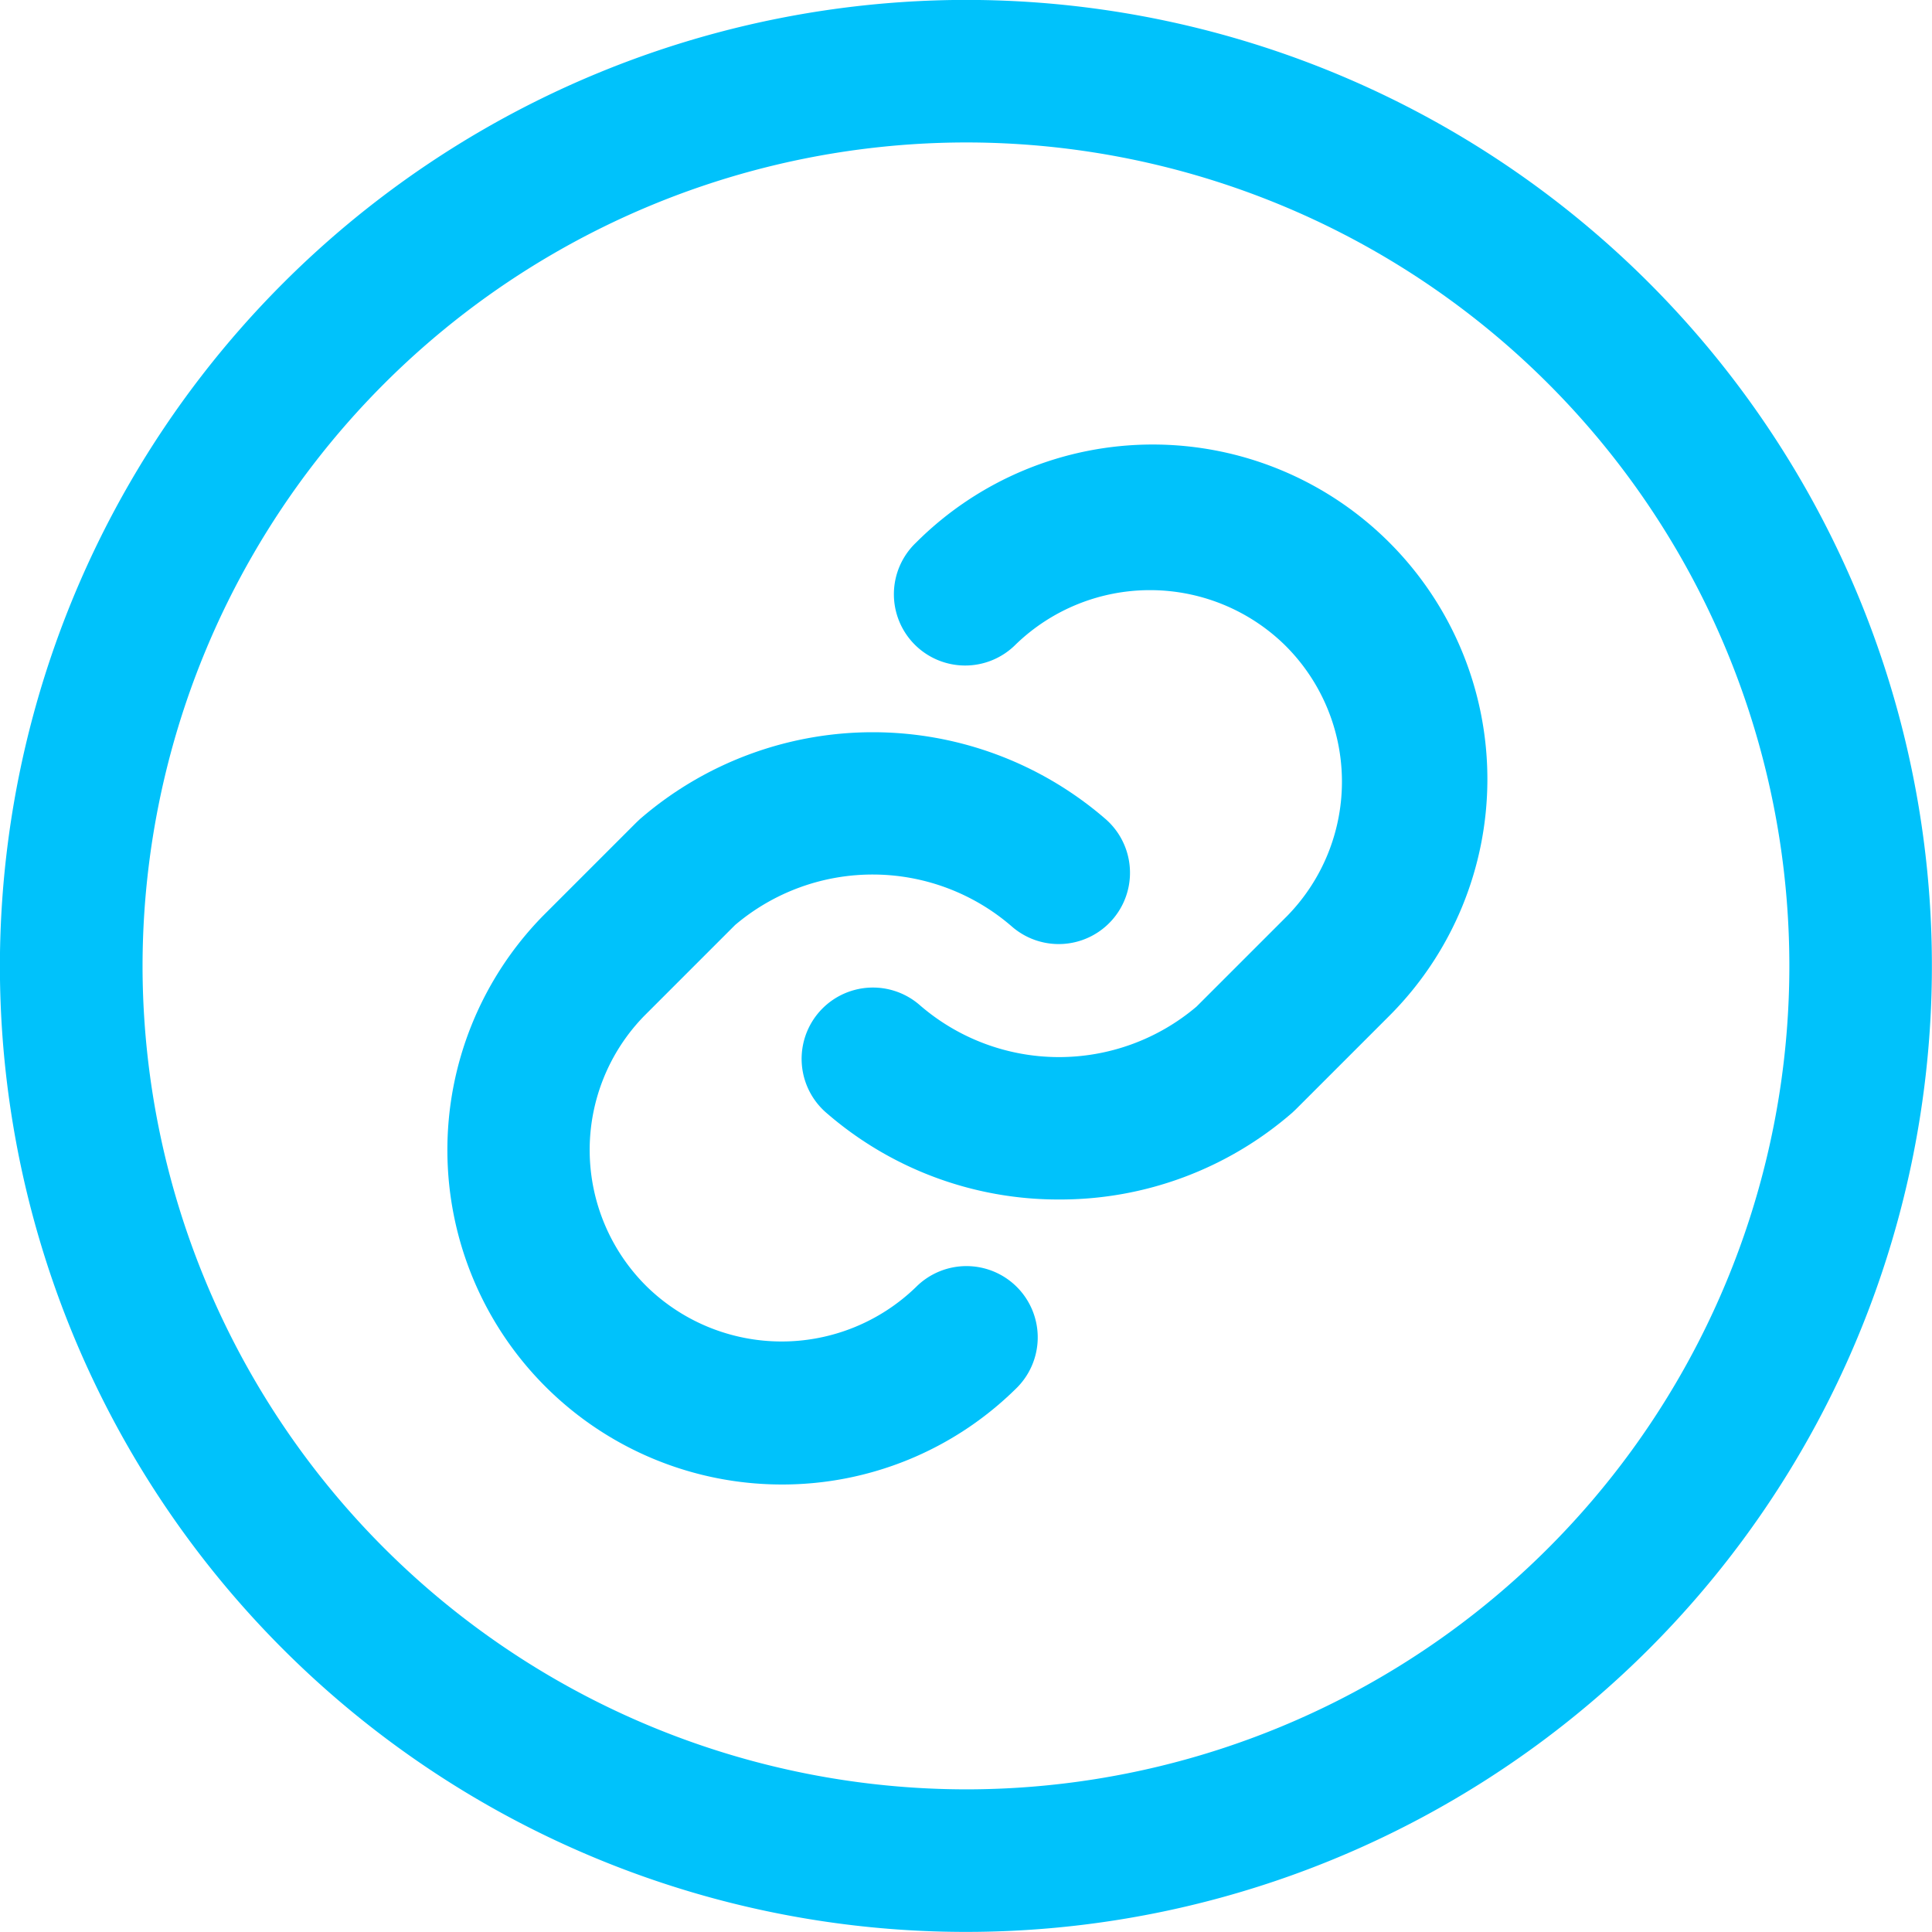 <svg xmlns="http://www.w3.org/2000/svg" width="20.33" height="20.33" viewBox="0 0 20.33 20.33">
  <g id="link-attachment-circle" transform="translate(-2.389 -2.389)">
    <g id="Group_2002" data-name="Group 2002" transform="translate(3.138 3.138)">
      <path id="Path_1294" data-name="Path 1294" d="M13.023,14.666a3.72,3.72,0,0,1-2.452-.915.75.75,0,0,1,.987-1.13,2.236,2.236,0,0,0,2.912.015l.956-.956a2.02,2.02,0,0,0-.033-2.854,2.031,2.031,0,0,0-2.826,0,.75.75,0,1,1-1.049-1.072A3.52,3.52,0,0,1,16.5,12.732l-.006.006-.979.979-.037.035A3.72,3.72,0,0,1,13.023,14.666Z" transform="translate(-2.628 -2.793)" fill="#00c2fb"/>
      <path id="Path_1295" data-name="Path 1295" d="M12.414,2.25h0A10.165,10.165,0,1,1,2.249,12.416q0-.015,0-.031A10.176,10.176,0,0,1,12.414,2.25Zm0,18.83a8.665,8.665,0,1,0,0-17.33h0A8.674,8.674,0,0,0,3.75,12.414c0,.01,0,.019,0,.029A8.674,8.674,0,0,0,12.414,21.08Z" transform="translate(-2.999 -3)" fill="#00c2fb"/>
      <path id="Path_1296" data-name="Path 1296" d="M10.27,17.533a3.52,3.52,0,0,1-2.515-5.982l.006-.006.979-.979.037-.035a3.741,3.741,0,0,1,4.9,0,.75.75,0,0,1-.987,1.13,2.236,2.236,0,0,0-2.912-.015l-.956.956a2.02,2.02,0,0,0,.033,2.854,2.031,2.031,0,0,0,2.826,0,.75.75,0,1,1,1.049,1.072A3.5,3.5,0,0,1,10.27,17.533Z" transform="translate(-2.792 -2.661)" fill="#00c2fb"/>
    </g>
  </g>
</svg>
